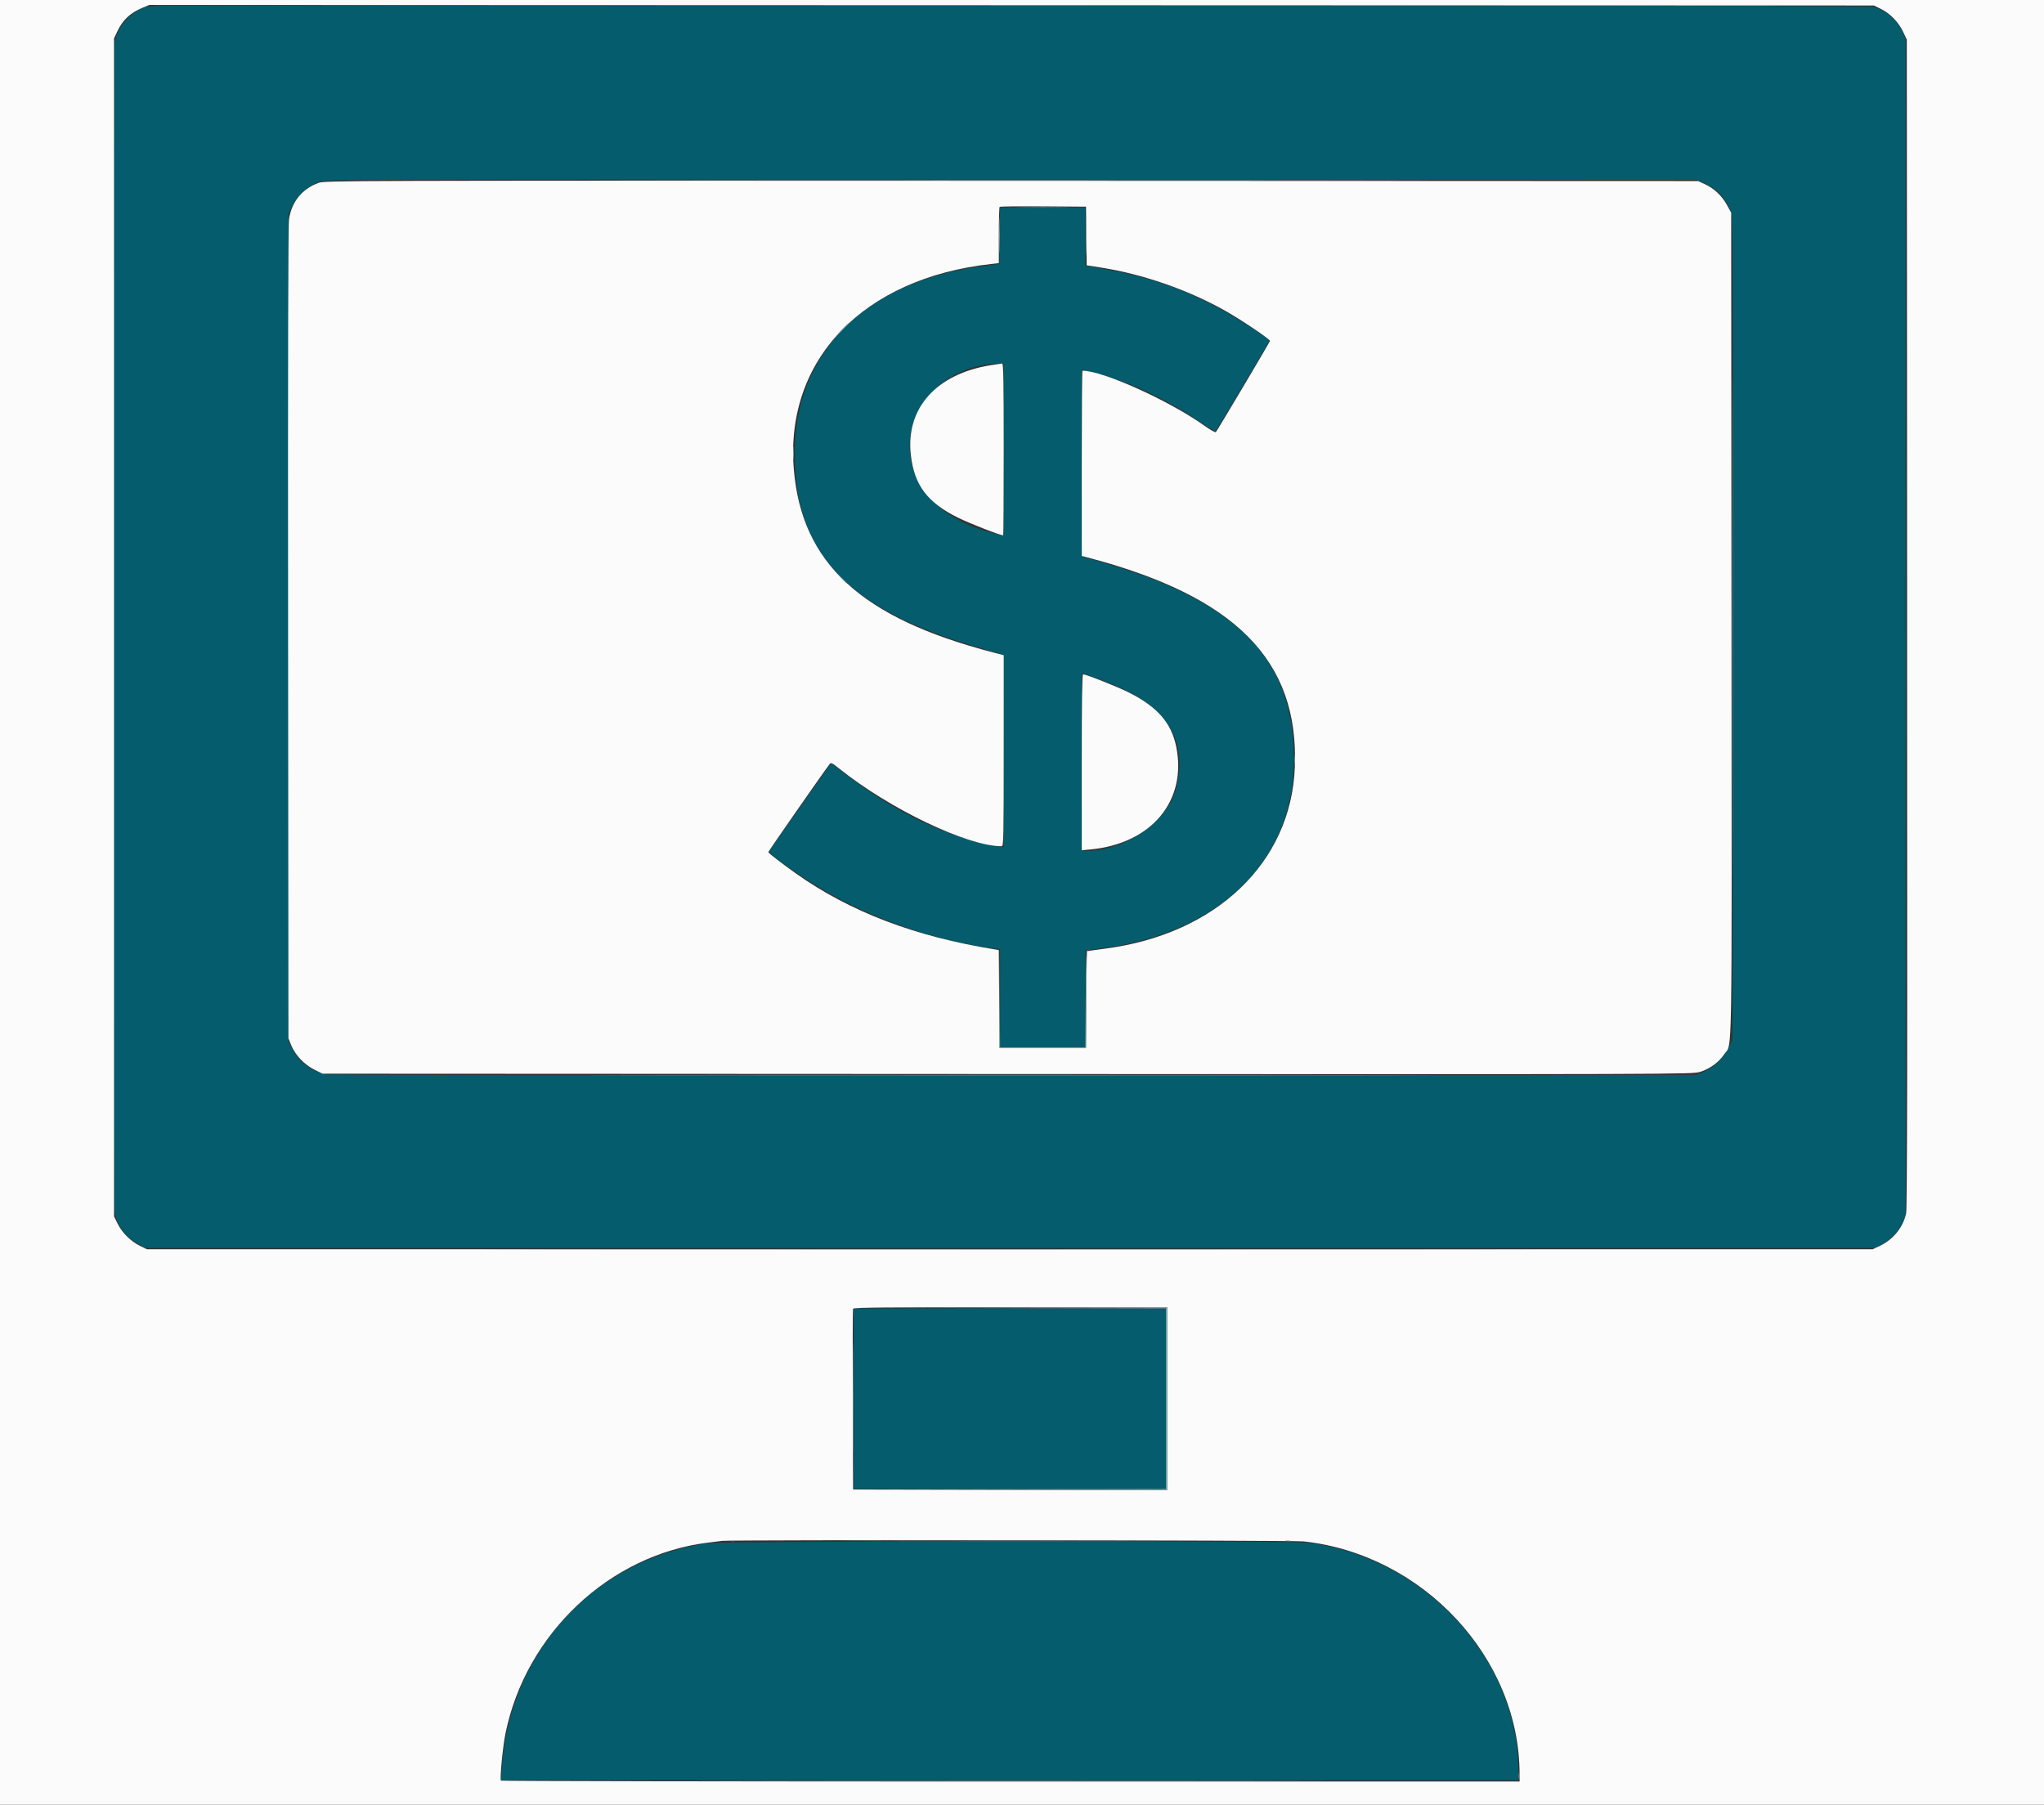 <svg id="svg" version="1.1" xmlns="http://www.w3.org/2000/svg" xmlns:xlink="http://www.w3.org/1999/xlink" width="400" height="353.222" viewBox="0, 0, 400,353.222"><rect x="0" y="0" width="400" height="353.222" fill="#333333" stroke="none"/><g id="svgg"><path id="path0" d="M29.199 1.203 C 25.960 1.844,23.072 4.848,22.455 8.218 C 22.103 10.141,22.086 235.392,22.438 237.259 C 22.957 240.014,24.808 242.428,27.379 243.705 L 28.520 244.272 197.733 244.272 L 366.945 244.272 368.219 243.601 C 369.918 242.706,371.366 241.215,372.215 239.486 L 372.912 238.067 372.912 122.792 L 372.912 7.518 372.291 6.194 C 371.121 3.701,369.100 2.008,366.475 1.325 C 364.894 0.913,31.273 0.793,29.199 1.203 M333.516 35.866 C 336.331 37.184,338.082 39.195,338.776 41.906 C 339.105 43.189,339.138 51.914,339.083 123.402 L 339.021 203.461 338.330 204.958 C 337.435 206.896,335.202 209.034,333.250 209.822 L 331.862 210.382 198.449 210.444 C 103.884 210.489,64.673 210.432,63.790 210.250 C 60.810 209.635,58.352 207.721,57.067 205.012 L 56.444 203.699 56.444 122.792 L 56.444 41.885 57.079 40.531 C 58.234 38.066,60.163 36.363,62.729 35.541 C 64.029 35.125,69.256 35.110,198.091 35.155 L 332.100 35.203 333.516 35.866 M195.649 46.112 L 195.585 51.651 193.079 51.958 C 169.563 54.842,155.472 68.700,155.514 88.902 C 155.555 108.441,166.017 119.382,191.766 126.815 L 196.301 128.124 196.362 146.992 L 196.423 165.860 195.646 165.722 C 185.273 163.890,175.128 159.076,165.071 151.215 C 163.797 150.219,162.712 149.403,162.660 149.403 C 162.609 149.403,159.910 153.189,156.663 157.816 C 153.416 162.443,150.663 166.355,150.545 166.509 C 150.130 167.051,157.105 171.961,162.844 175.167 C 172.143 180.362,184.783 184.558,194.212 185.580 L 195.704 185.742 195.704 195.377 L 195.704 205.012 204.057 205.012 L 212.411 205.012 212.411 195.502 L 212.411 185.993 214.857 185.704 C 238.420 182.918,253.216 168.642,253.220 148.687 C 253.224 131.294,244.756 120.672,224.810 113.044 C 221.561 111.802,212.776 109.069,212.030 109.069 C 211.745 109.069,211.695 106.328,211.695 90.714 L 211.695 72.360 212.232 72.480 C 219.956 74.211,227.497 77.592,234.913 82.648 C 236.549 83.763,237.809 84.474,237.926 84.347 C 238.151 84.101,248.449 66.820,248.449 66.687 C 248.449 66.306,242.493 62.460,238.716 60.403 C 230.837 56.112,224.047 53.913,213.186 52.134 L 212.411 52.007 212.411 46.290 L 212.411 40.573 204.062 40.573 L 195.713 40.573 195.649 46.112 M196.420 87.966 L 196.420 104.811 195.644 104.646 C 184.694 102.312,178.050 95.781,178.050 87.351 C 178.050 78.556,185.759 71.357,195.406 71.144 L 196.420 71.122 196.420 87.966 M219.962 134.952 C 228.987 139.267,232.377 145.688,230.163 154.277 C 228.440 160.960,220.203 166.587,212.141 166.587 C 211.709 166.587,211.695 166.021,211.695 149.174 L 211.695 131.761 214.499 132.721 C 216.041 133.249,218.499 134.253,219.962 134.952 M167.064 273.747 L 167.064 291.408 197.613 291.408 L 228.162 291.408 228.162 273.747 L 228.162 256.086 197.613 256.086 L 167.064 256.086 167.064 273.747 M138.641 302.032 C 116.399 305.068,99.674 323.252,98.198 346.002 L 98.039 348.449 197.588 348.449 L 297.136 348.449 297.136 346.548 C 297.136 324.683,278.702 304.756,255.854 301.922 C 252.621 301.521,141.622 301.625,138.641 302.032 " stroke="none" fill="#045c6c" fill-rule="evenodd"></path><path id="path1" d="M0.000 176.611 L 0.000 353.222 200.000 353.222 L 400.000 353.222 400.000 176.611 L 400.000 0.000 200.000 0.000 L 0.000 0.000 0.000 176.611 M368.076 1.747 C 369.895 2.640,371.514 4.303,372.415 6.205 L 373.150 7.757 373.223 121.957 C 373.277 207.717,373.226 236.484,373.019 237.470 C 372.443 240.208,370.481 242.630,367.832 243.871 L 366.468 244.511 197.613 244.511 L 28.759 244.511 27.383 243.835 C 25.574 242.948,23.888 241.272,23.018 239.499 L 22.315 238.067 22.315 122.792 L 22.315 7.518 22.936 6.194 C 24.013 3.898,25.486 2.509,27.898 1.516 L 29.236 0.965 197.971 1.020 L 366.706 1.074 368.076 1.747 M62.344 35.792 C 59.141 36.946,57.085 39.466,56.563 42.880 C 56.392 43.997,56.334 69.515,56.378 123.866 L 56.444 203.222 56.998 204.593 C 57.771 206.508,59.563 208.394,61.529 209.362 L 63.116 210.143 197.131 210.206 C 330.334 210.268,331.155 210.266,332.697 209.794 C 334.572 209.220,336.361 207.912,337.413 206.348 C 339.033 203.937,338.912 211.050,338.844 122.188 L 338.783 41.647 337.974 40.155 C 336.991 38.342,335.503 36.925,333.693 36.076 L 332.339 35.442 197.971 35.390 C 66.467 35.340,63.577 35.348,62.344 35.792 M212.594 46.192 L 212.657 51.931 215.338 52.348 C 223.649 53.641,232.543 56.735,239.857 60.878 C 243.060 62.691,248.585 66.419,248.528 66.728 C 248.483 66.976,238.226 84.258,237.936 84.576 C 237.831 84.691,236.851 84.145,235.758 83.363 C 228.879 78.441,215.846 72.554,211.830 72.554 C 211.756 72.554,211.695 80.712,211.695 90.683 L 211.695 108.812 212.709 109.078 C 241.801 116.699,254.239 129.274,253.392 150.207 C 252.637 168.863,237.981 182.852,216.229 185.677 C 215.113 185.821,213.853 185.994,213.428 186.059 L 212.655 186.178 212.592 195.655 L 212.530 205.131 204.057 205.131 L 195.585 205.131 195.522 195.535 L 195.460 185.939 194.687 185.816 C 179.097 183.328,166.327 178.450,155.728 170.935 C 152.886 168.919,150.358 166.960,150.358 166.773 C 150.358 166.614,160.980 151.366,162.333 149.583 C 162.624 149.199,162.782 149.272,164.320 150.501 C 174.213 158.406,189.358 165.632,196.031 165.632 C 196.387 165.632,196.420 164.057,196.420 146.934 L 196.420 128.235 194.332 127.691 C 168.520 120.974,156.868 110.258,155.345 91.836 C 153.573 70.403,168.924 54.440,193.974 51.669 L 195.465 51.504 195.465 46.078 C 195.465 43.094,195.538 40.579,195.628 40.490 C 195.717 40.401,199.556 40.356,204.160 40.391 L 212.530 40.453 212.594 46.192 M193.914 71.473 C 183.204 73.181,177.202 79.920,178.247 89.064 C 178.921 94.954,181.490 98.370,187.462 101.315 C 189.856 102.495,195.695 104.773,196.327 104.773 C 196.378 104.773,196.420 97.202,196.420 87.947 C 196.420 74.633,196.358 71.127,196.122 71.145 C 195.958 71.158,194.964 71.306,193.914 71.473 M211.695 149.199 L 211.695 166.417 213.327 166.265 C 225.328 165.150,232.350 156.749,230.172 146.112 C 229.231 141.510,226.538 138.409,221.042 135.598 C 218.925 134.515,212.557 131.981,211.952 131.981 C 211.770 131.981,211.695 137.040,211.695 149.199 M228.401 273.748 L 228.401 291.649 197.673 291.588 L 166.945 291.527 166.883 273.986 C 166.849 264.338,166.873 256.310,166.936 256.146 C 167.026 255.909,173.404 255.847,197.725 255.847 L 228.401 255.847 228.401 273.748 M255.081 301.684 C 278.518 304.237,297.343 324.496,297.373 347.196 L 297.375 348.687 197.747 348.687 C 142.951 348.687,98.077 348.607,98.026 348.508 C 97.792 348.058,98.386 341.906,98.915 339.297 C 102.882 319.752,119.280 304.291,138.544 301.932 C 139.726 301.788,140.961 301.631,141.289 301.583 C 142.884 301.353,252.935 301.451,255.081 301.684 " stroke="none" fill="#fbfbfb" fill-rule="evenodd"></path><path id="path2" d="M373.149 122.792 C 373.149 185.406,373.177 210.985,373.210 179.634 C 373.243 148.284,373.243 97.055,373.210 65.792 C 373.177 34.529,373.149 60.179,373.149 122.792 M130.967 35.263 C 167.622 35.296,227.604 35.296,264.260 35.263 C 300.916 35.229,270.925 35.202,197.613 35.202 C 124.302 35.202,94.311 35.229,130.967 35.263 M199.821 40.513 C 202.151 40.552,205.964 40.552,208.294 40.513 C 210.624 40.474,208.717 40.442,204.057 40.442 C 199.397 40.442,197.491 40.474,199.821 40.513 M339.020 122.792 C 339.020 166.504,339.048 184.350,339.081 162.451 C 339.115 140.552,339.115 104.788,339.081 82.976 C 339.048 61.164,339.020 79.081,339.020 122.792 M143.019 301.596 C 143.249 301.657,143.625 301.657,143.854 301.596 C 144.084 301.536,143.896 301.487,143.437 301.487 C 142.977 301.487,142.789 301.536,143.019 301.596 M251.611 301.596 C 251.841 301.657,252.217 301.657,252.446 301.596 C 252.676 301.536,252.488 301.487,252.029 301.487 C 251.569 301.487,251.381 301.536,251.611 301.596 M147.792 348.628 C 175.194 348.661,220.033 348.661,247.434 348.628 C 274.836 348.594,252.416 348.567,197.613 348.567 C 142.810 348.567,120.391 348.594,147.792 348.628 " stroke="none" fill="#84acb4" fill-rule="evenodd"></path><path id="path3" d="M164.916 64.320 C 164.337 64.911,163.916 65.394,163.982 65.394 C 164.047 65.394,164.575 64.911,165.155 64.320 C 165.735 63.729,166.155 63.246,166.090 63.246 C 166.024 63.246,165.496 63.729,164.916 64.320 M164.429 112.947 C 165.418 114.001,165.632 114.191,165.632 114.012 C 165.632 113.973,165.122 113.463,164.499 112.878 L 163.365 111.814 164.429 112.947 M253.298 148.687 C 253.298 149.541,253.342 149.890,253.395 149.463 C 253.448 149.036,253.448 148.338,253.395 147.912 C 253.342 147.485,253.298 147.834,253.298 148.687 M130.967 210.442 C 167.622 210.475,227.604 210.475,264.260 210.442 C 300.916 210.408,270.925 210.381,197.613 210.381 C 124.302 210.381,94.311 210.408,130.967 210.442 M113.922 244.570 C 160.105 244.604,235.606 244.604,281.702 244.570 C 327.798 244.537,290.012 244.510,197.733 244.510 C 105.453 244.510,67.739 244.537,113.922 244.570 M197.554 256.026 L 228.162 256.088 228.162 273.747 L 228.162 291.406 197.554 291.468 L 166.945 291.529 197.673 291.588 L 228.401 291.647 228.401 273.747 L 228.401 255.847 197.673 255.906 L 166.945 255.965 197.554 256.026 M170.962 301.611 C 185.772 301.645,209.937 301.645,224.661 301.611 C 239.385 301.577,227.267 301.549,197.733 301.549 C 168.198 301.549,156.151 301.577,170.962 301.611 M297.196 347.613 C 297.199 348.138,297.248 348.325,297.305 348.028 C 297.362 347.731,297.360 347.302,297.300 347.074 C 297.240 346.845,297.194 347.088,297.196 347.613 " stroke="none" fill="#74a4ac" fill-rule="evenodd"></path><path id="path4" d="M195.568 46.062 C 195.568 49.147,195.602 50.409,195.644 48.866 C 195.685 47.324,195.685 44.800,195.644 43.258 C 195.602 41.715,195.568 42.977,195.568 46.062 M212.514 46.301 C 212.514 49.517,212.547 50.832,212.589 49.224 C 212.630 47.616,212.630 44.985,212.589 43.377 C 212.547 41.769,212.514 43.085,212.514 46.301 M155.216 88.663 C 155.215 89.845,155.256 90.358,155.306 89.804 C 155.356 89.250,155.356 88.284,155.307 87.656 C 155.258 87.029,155.217 87.482,155.216 88.663 M195.581 195.465 L 195.585 205.131 204.057 205.131 L 212.530 205.131 212.592 195.661 C 212.640 188.390,212.723 186.168,212.950 186.092 C 213.116 186.036,213.088 186.004,212.888 186.018 C 212.577 186.041,212.522 187.299,212.467 195.528 L 212.405 205.012 204.057 205.012 L 195.709 205.012 195.643 195.406 L 195.576 185.800 195.581 195.465 M166.939 273.747 C 166.939 283.526,166.969 287.527,167.005 282.637 C 167.041 277.748,167.041 269.746,167.005 264.857 C 166.969 259.967,166.939 263.968,166.939 273.747 " stroke="none" fill="#94bcbc" fill-rule="evenodd"></path></g></svg>